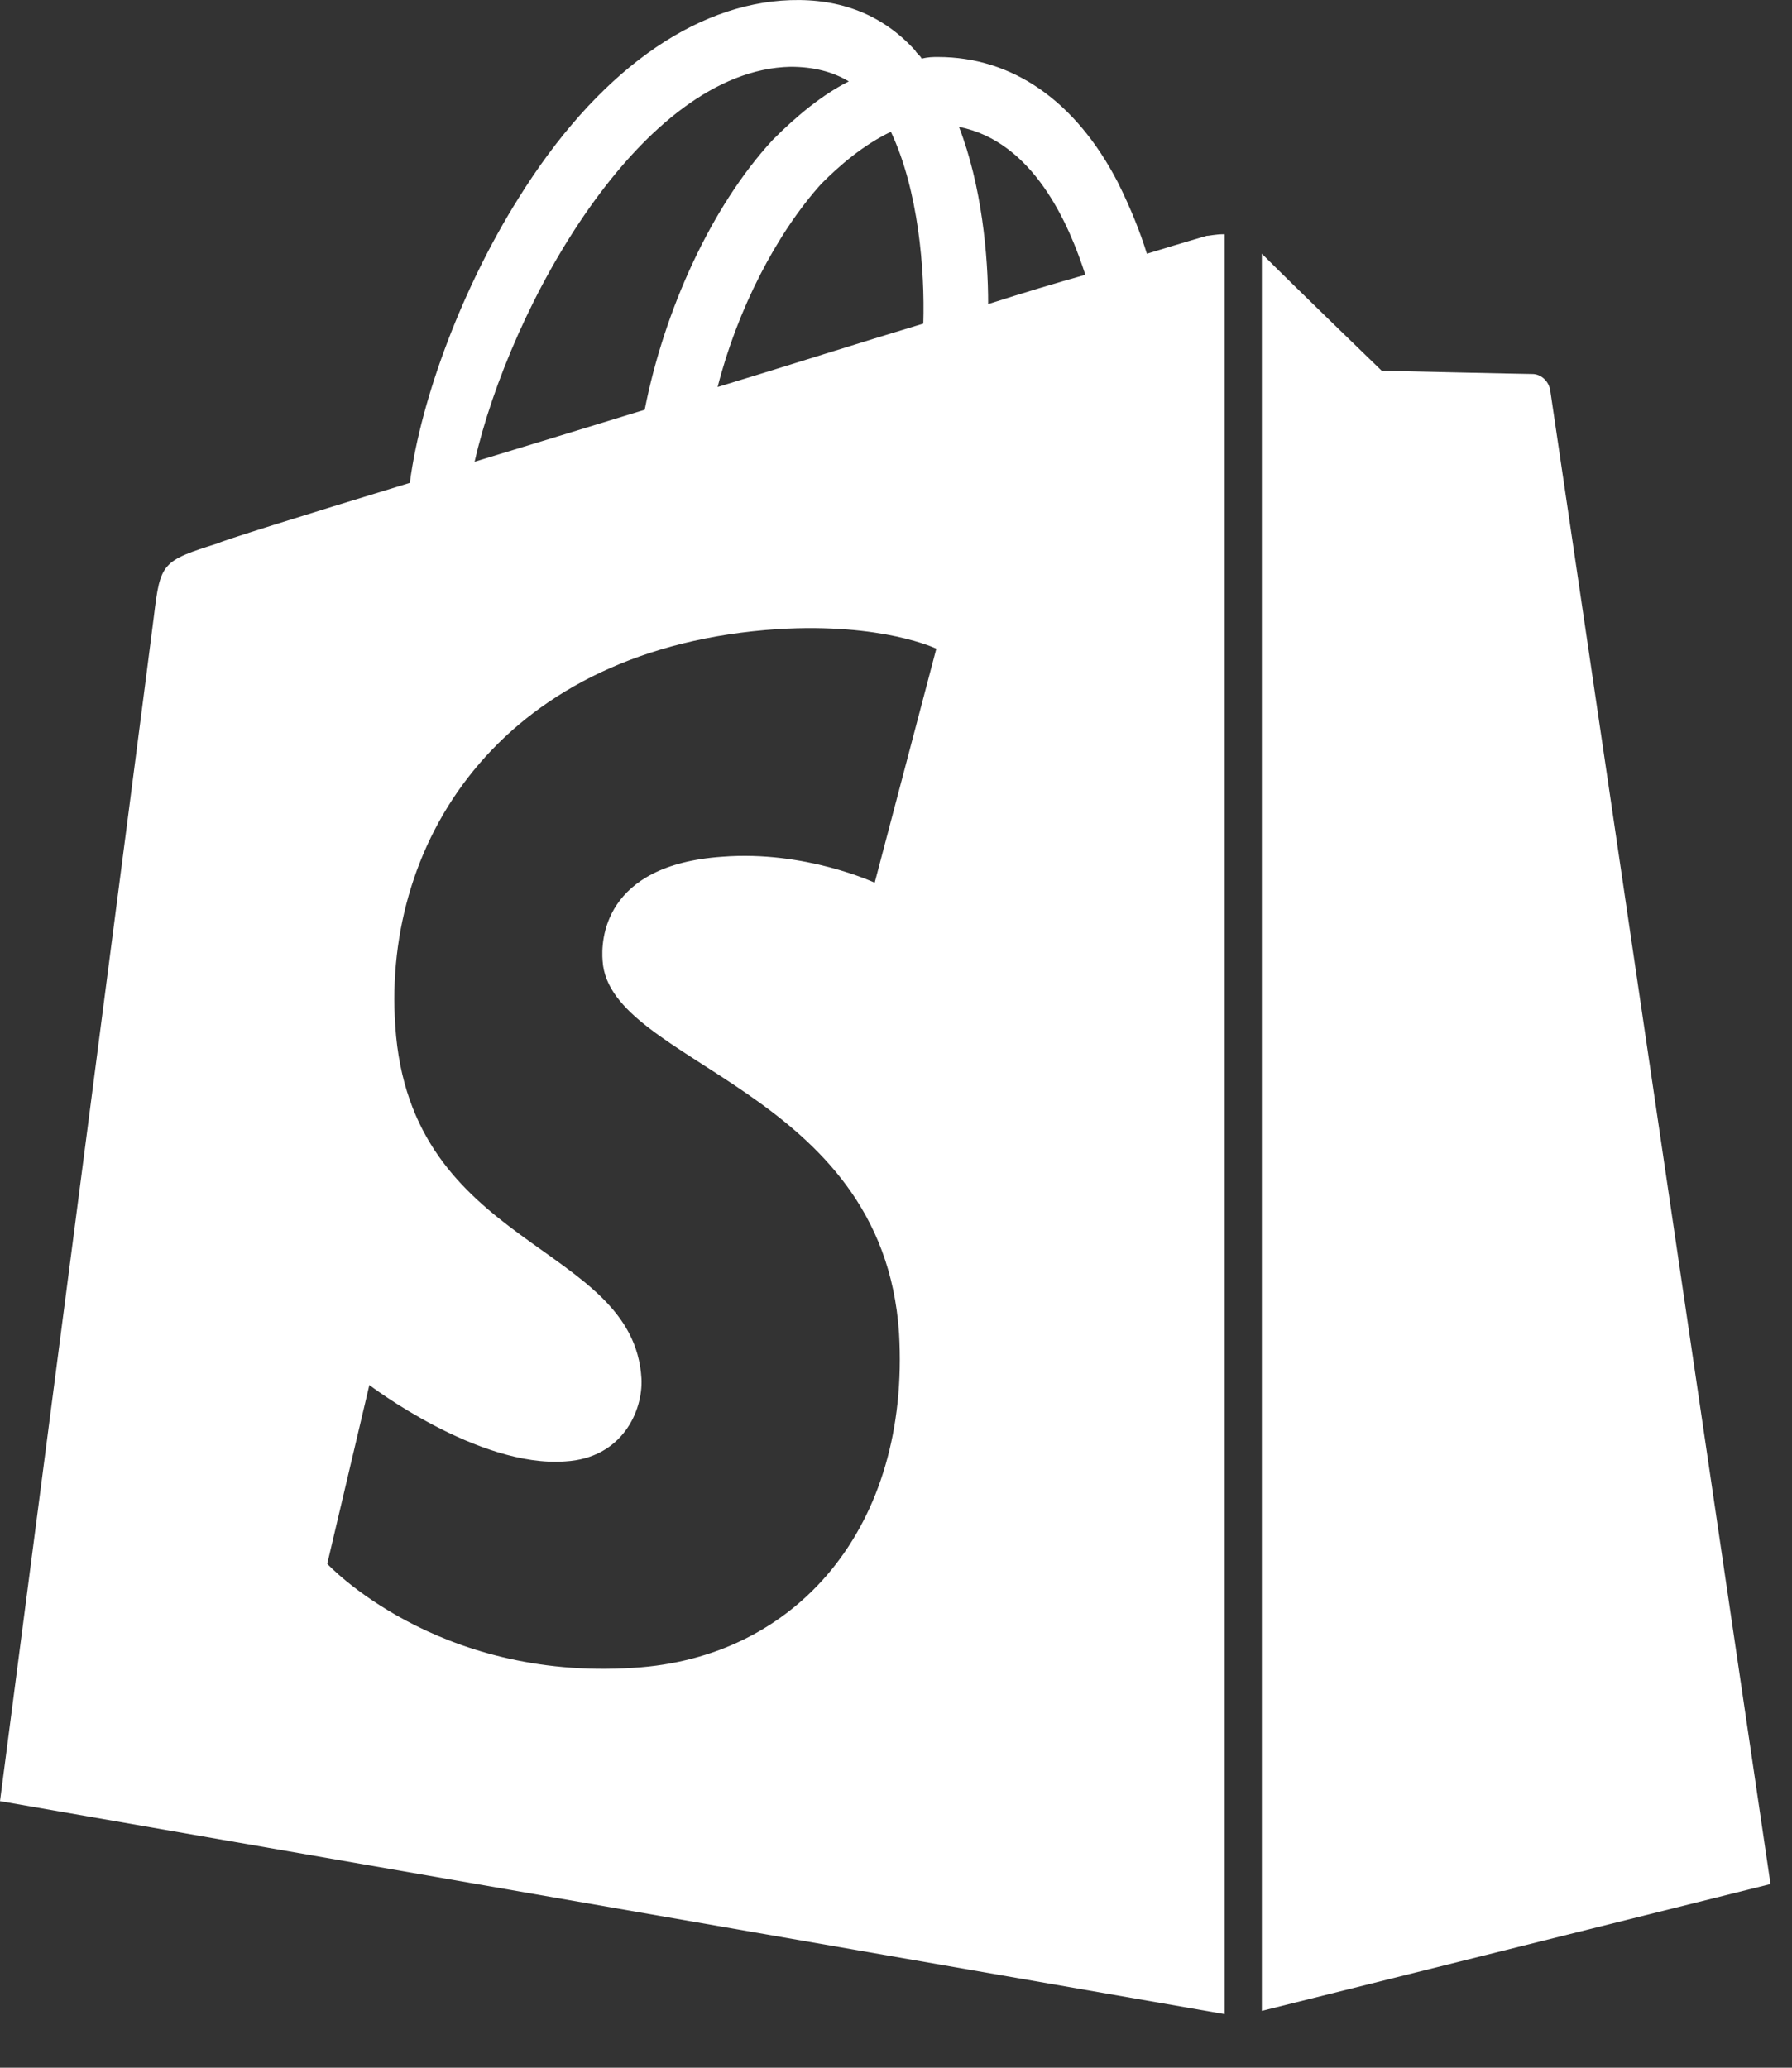 <svg width="26" height="30" viewBox="0 0 26 30" fill="none" xmlns="http://www.w3.org/2000/svg">
<rect x="0" y="0" width="26" height="30" fill="#333333" stroke="none"/>
<path d="M17.509 3.421C17.509 3.421 17.18 3.516 16.64 3.681C16.546 3.374 16.405 3.02 16.217 2.643C15.606 1.464 14.689 0.827 13.608 0.827C13.537 0.827 13.467 0.827 13.373 0.851C13.35 0.803 13.303 0.78 13.279 0.733C12.809 0.214 12.198 -0.022 11.469 0.002C10.059 0.049 8.649 1.063 7.521 2.879C6.722 4.152 6.111 5.756 5.946 7.006C4.324 7.501 3.196 7.855 3.173 7.879C2.35 8.138 2.327 8.162 2.233 8.94C2.162 9.529 0 26.132 0 26.132L17.768 29.222V3.398C17.627 3.398 17.556 3.421 17.509 3.421ZM13.396 4.695C12.456 4.978 11.422 5.308 10.412 5.615C10.694 4.506 11.258 3.398 11.916 2.667C12.174 2.407 12.527 2.101 12.926 1.912C13.326 2.761 13.42 3.917 13.396 4.695ZM11.469 0.969C11.798 0.969 12.08 1.039 12.315 1.181C11.939 1.369 11.563 1.676 11.211 2.03C10.318 2.997 9.636 4.506 9.354 5.945C8.508 6.204 7.662 6.464 6.886 6.699C7.403 4.435 9.307 1.016 11.469 0.969ZM8.743 13.94C8.837 15.449 12.809 15.779 13.044 19.34C13.209 22.147 11.563 24.057 9.19 24.198C6.322 24.387 4.748 22.689 4.748 22.689L5.359 20.095C5.359 20.095 6.933 21.298 8.202 21.203C9.025 21.156 9.331 20.472 9.307 20.001C9.19 18.02 5.946 18.137 5.735 14.883C5.547 12.147 7.333 9.388 11.281 9.128C12.809 9.034 13.585 9.412 13.585 9.412L12.691 12.807C12.691 12.807 11.681 12.336 10.482 12.43C8.743 12.548 8.719 13.657 8.743 13.94ZM14.337 4.412C14.337 3.704 14.243 2.69 13.914 1.841C14.995 2.053 15.512 3.256 15.747 3.987C15.324 4.105 14.854 4.247 14.337 4.412Z" fill="white"/>
<path d="M18.308 29.175L25.688 27.335C25.688 27.335 22.515 5.803 22.492 5.662C22.468 5.52 22.351 5.426 22.233 5.426C22.116 5.426 20.047 5.379 20.047 5.379C20.047 5.379 18.778 4.152 18.308 3.681V29.175Z" fill="white"/>
</svg>
